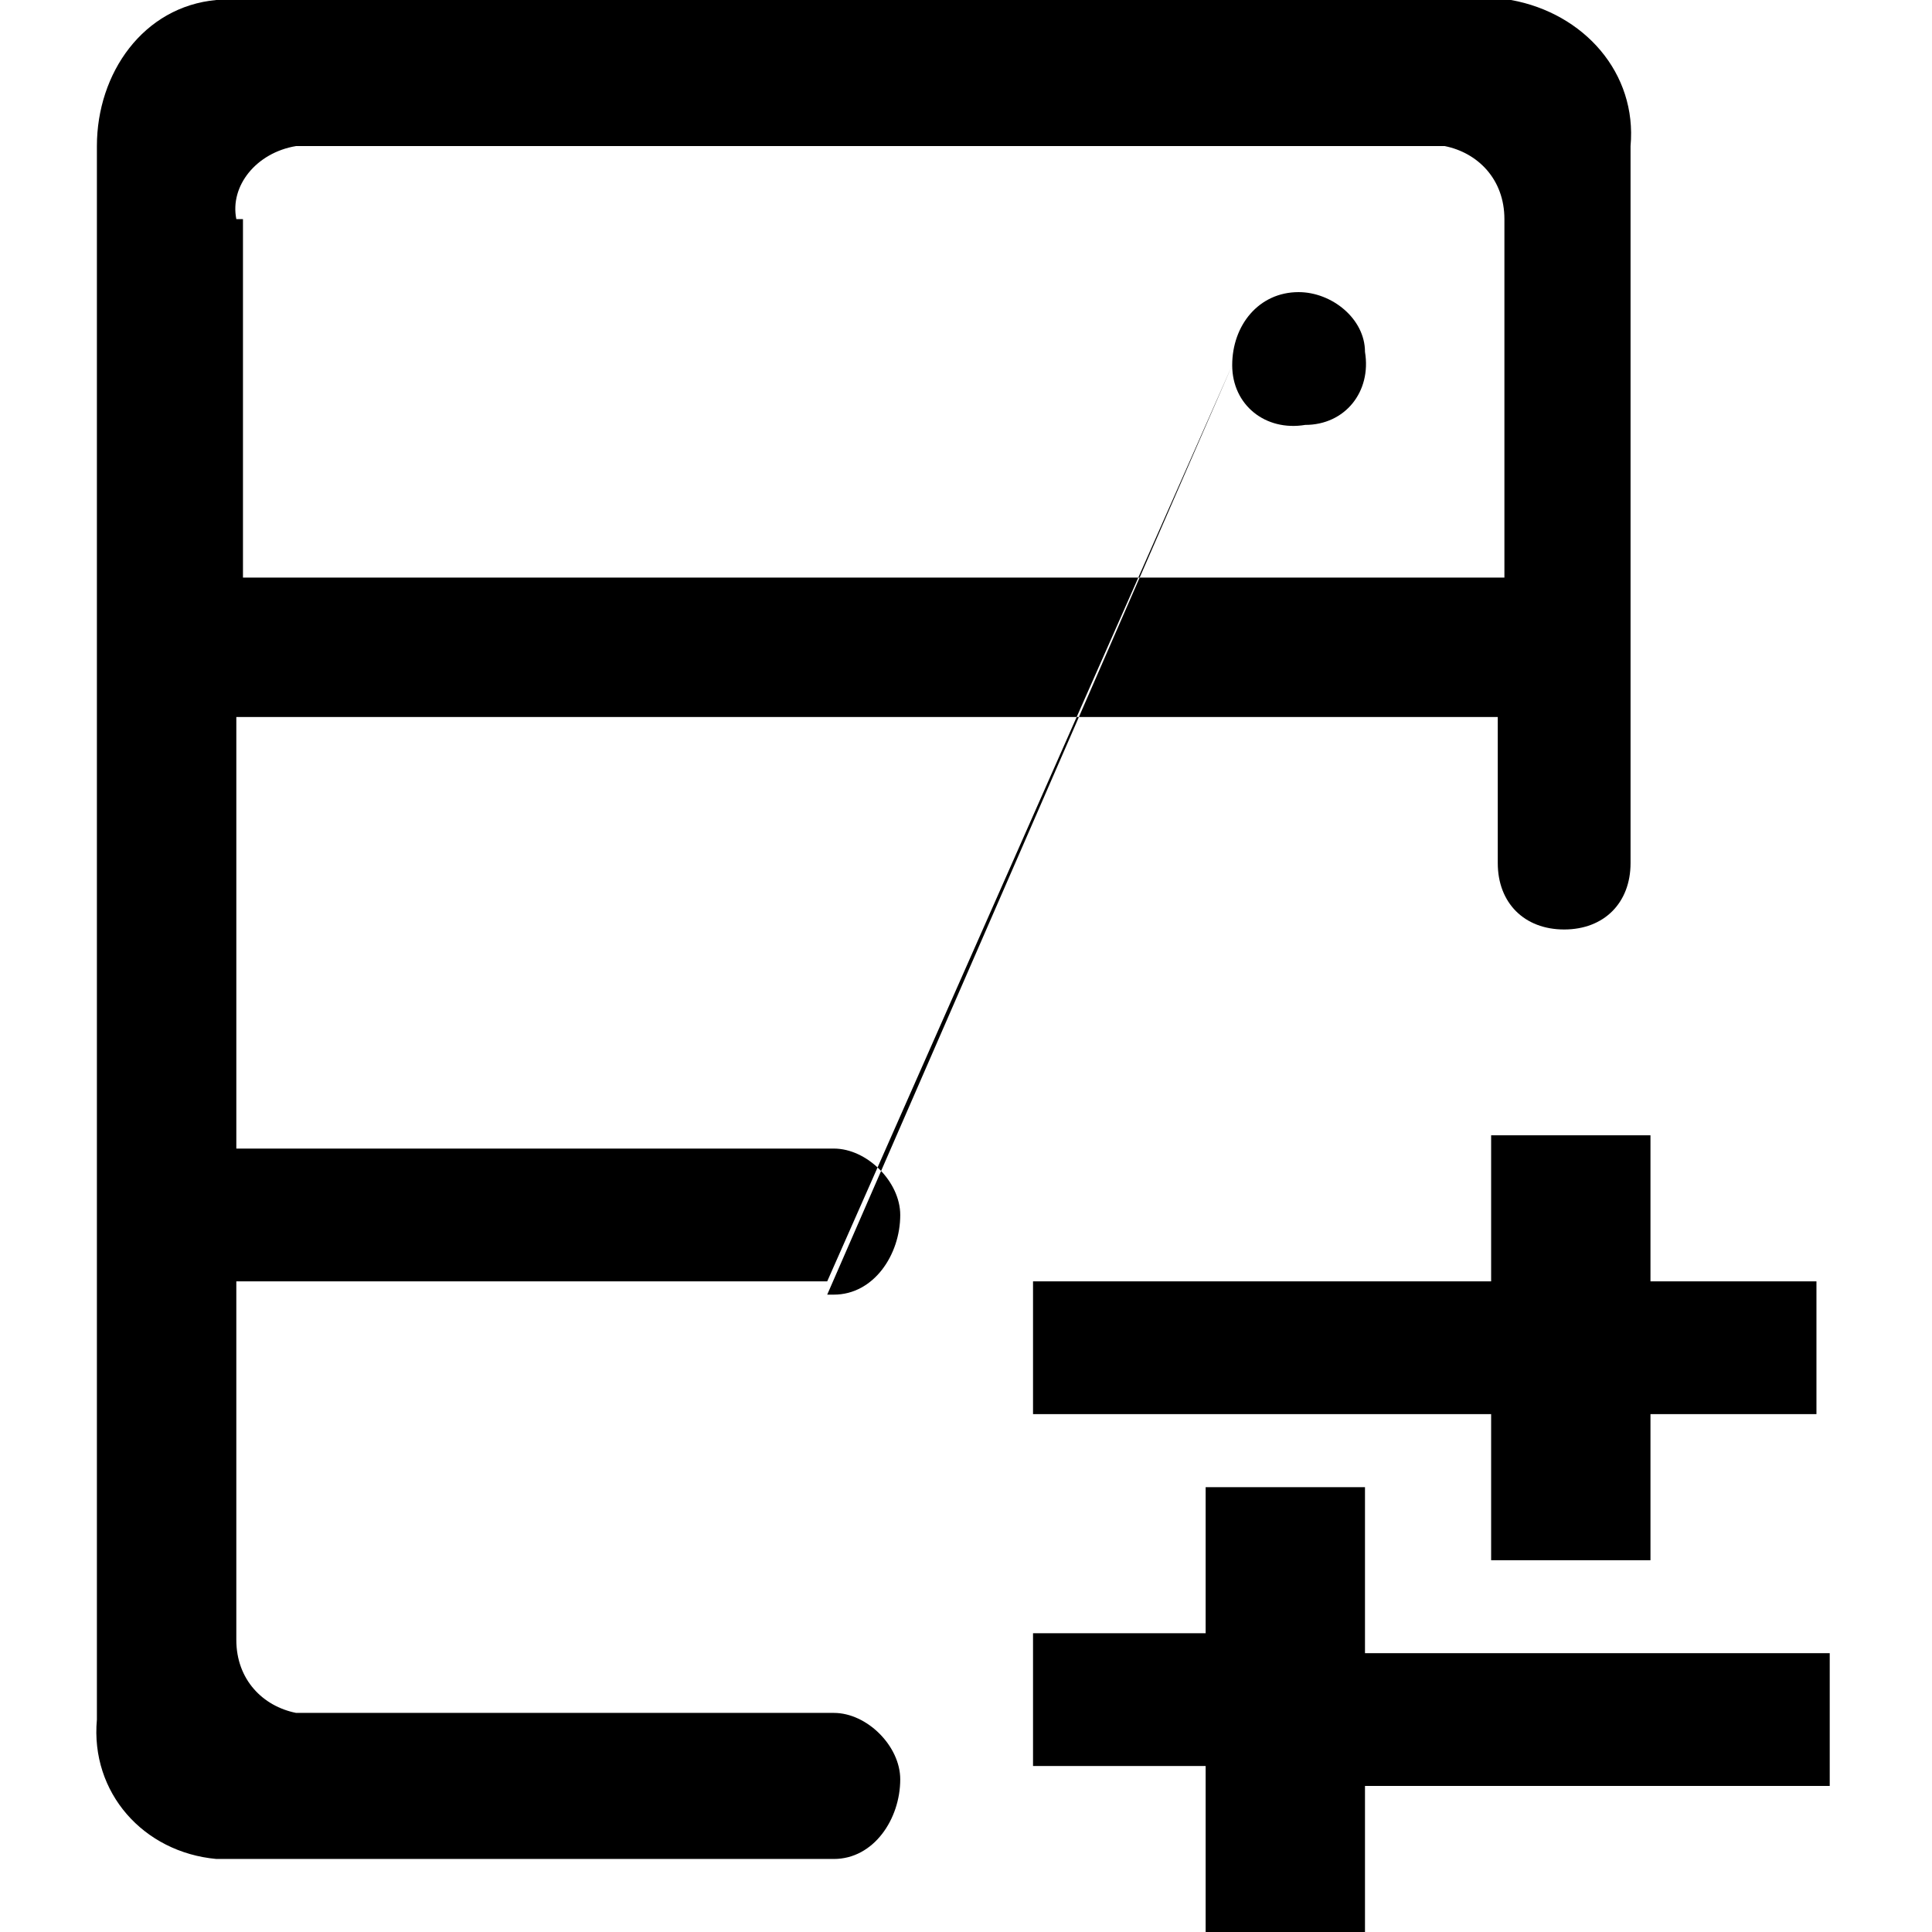 <svg class="icon" viewBox="0 0 1024 1024" version="1.1" xmlns="http://www.w3.org/2000/svg" p-id="18685" height="128" width="128"><path d="M653.093 193.54c0 21.113 17.595 35.189 38.708 31.67 21.113 0 35.189-17.595 31.67-38.708 0-17.595-17.595-31.67-35.189-31.67-21.113 0-35.189 17.595-35.189 38.708z m0 0l-214.653 492.646h3.519c21.113 0 35.189-21.113 35.189-42.227 0-17.595-17.595-35.189-35.189-35.189h-316.701v-228.729h668.591v77.416c0 21.113 14.076 35.189 35.189 35.189s35.189-14.076 35.189-35.189v-380.041c3.519-38.708-24.632-70.378-63.34-77.416h-686.186c-38.708 3.519-63.34 38.708-63.34 77.416v833.979c-3.519 38.708 24.632 70.378 63.34 73.897h327.258c21.113 0 35.189-21.113 35.189-42.227 0-17.595-17.595-35.189-35.189-35.189h-285.031c-17.595-3.519-31.67-17.595-31.67-38.708v-190.021h313.182l214.653-485.608z m-527.835-77.416c-3.519-17.595 10.557-35.189 31.67-38.708h608.77c17.595 3.519 31.67 17.595 31.67 38.708v190.021h-668.591v-190.021h-3.519zM790.33 826.942h84.454v-77.416h87.973v-70.378h-87.973V601.732h-84.454v77.416h-242.804v70.378h242.804v77.416z m-66.859-38.708h-84.454v77.416h-91.491v70.378h91.491v87.973h84.454v-77.416h246.323v-70.378h-246.323v-87.973z" p-id="18686"></path></svg>